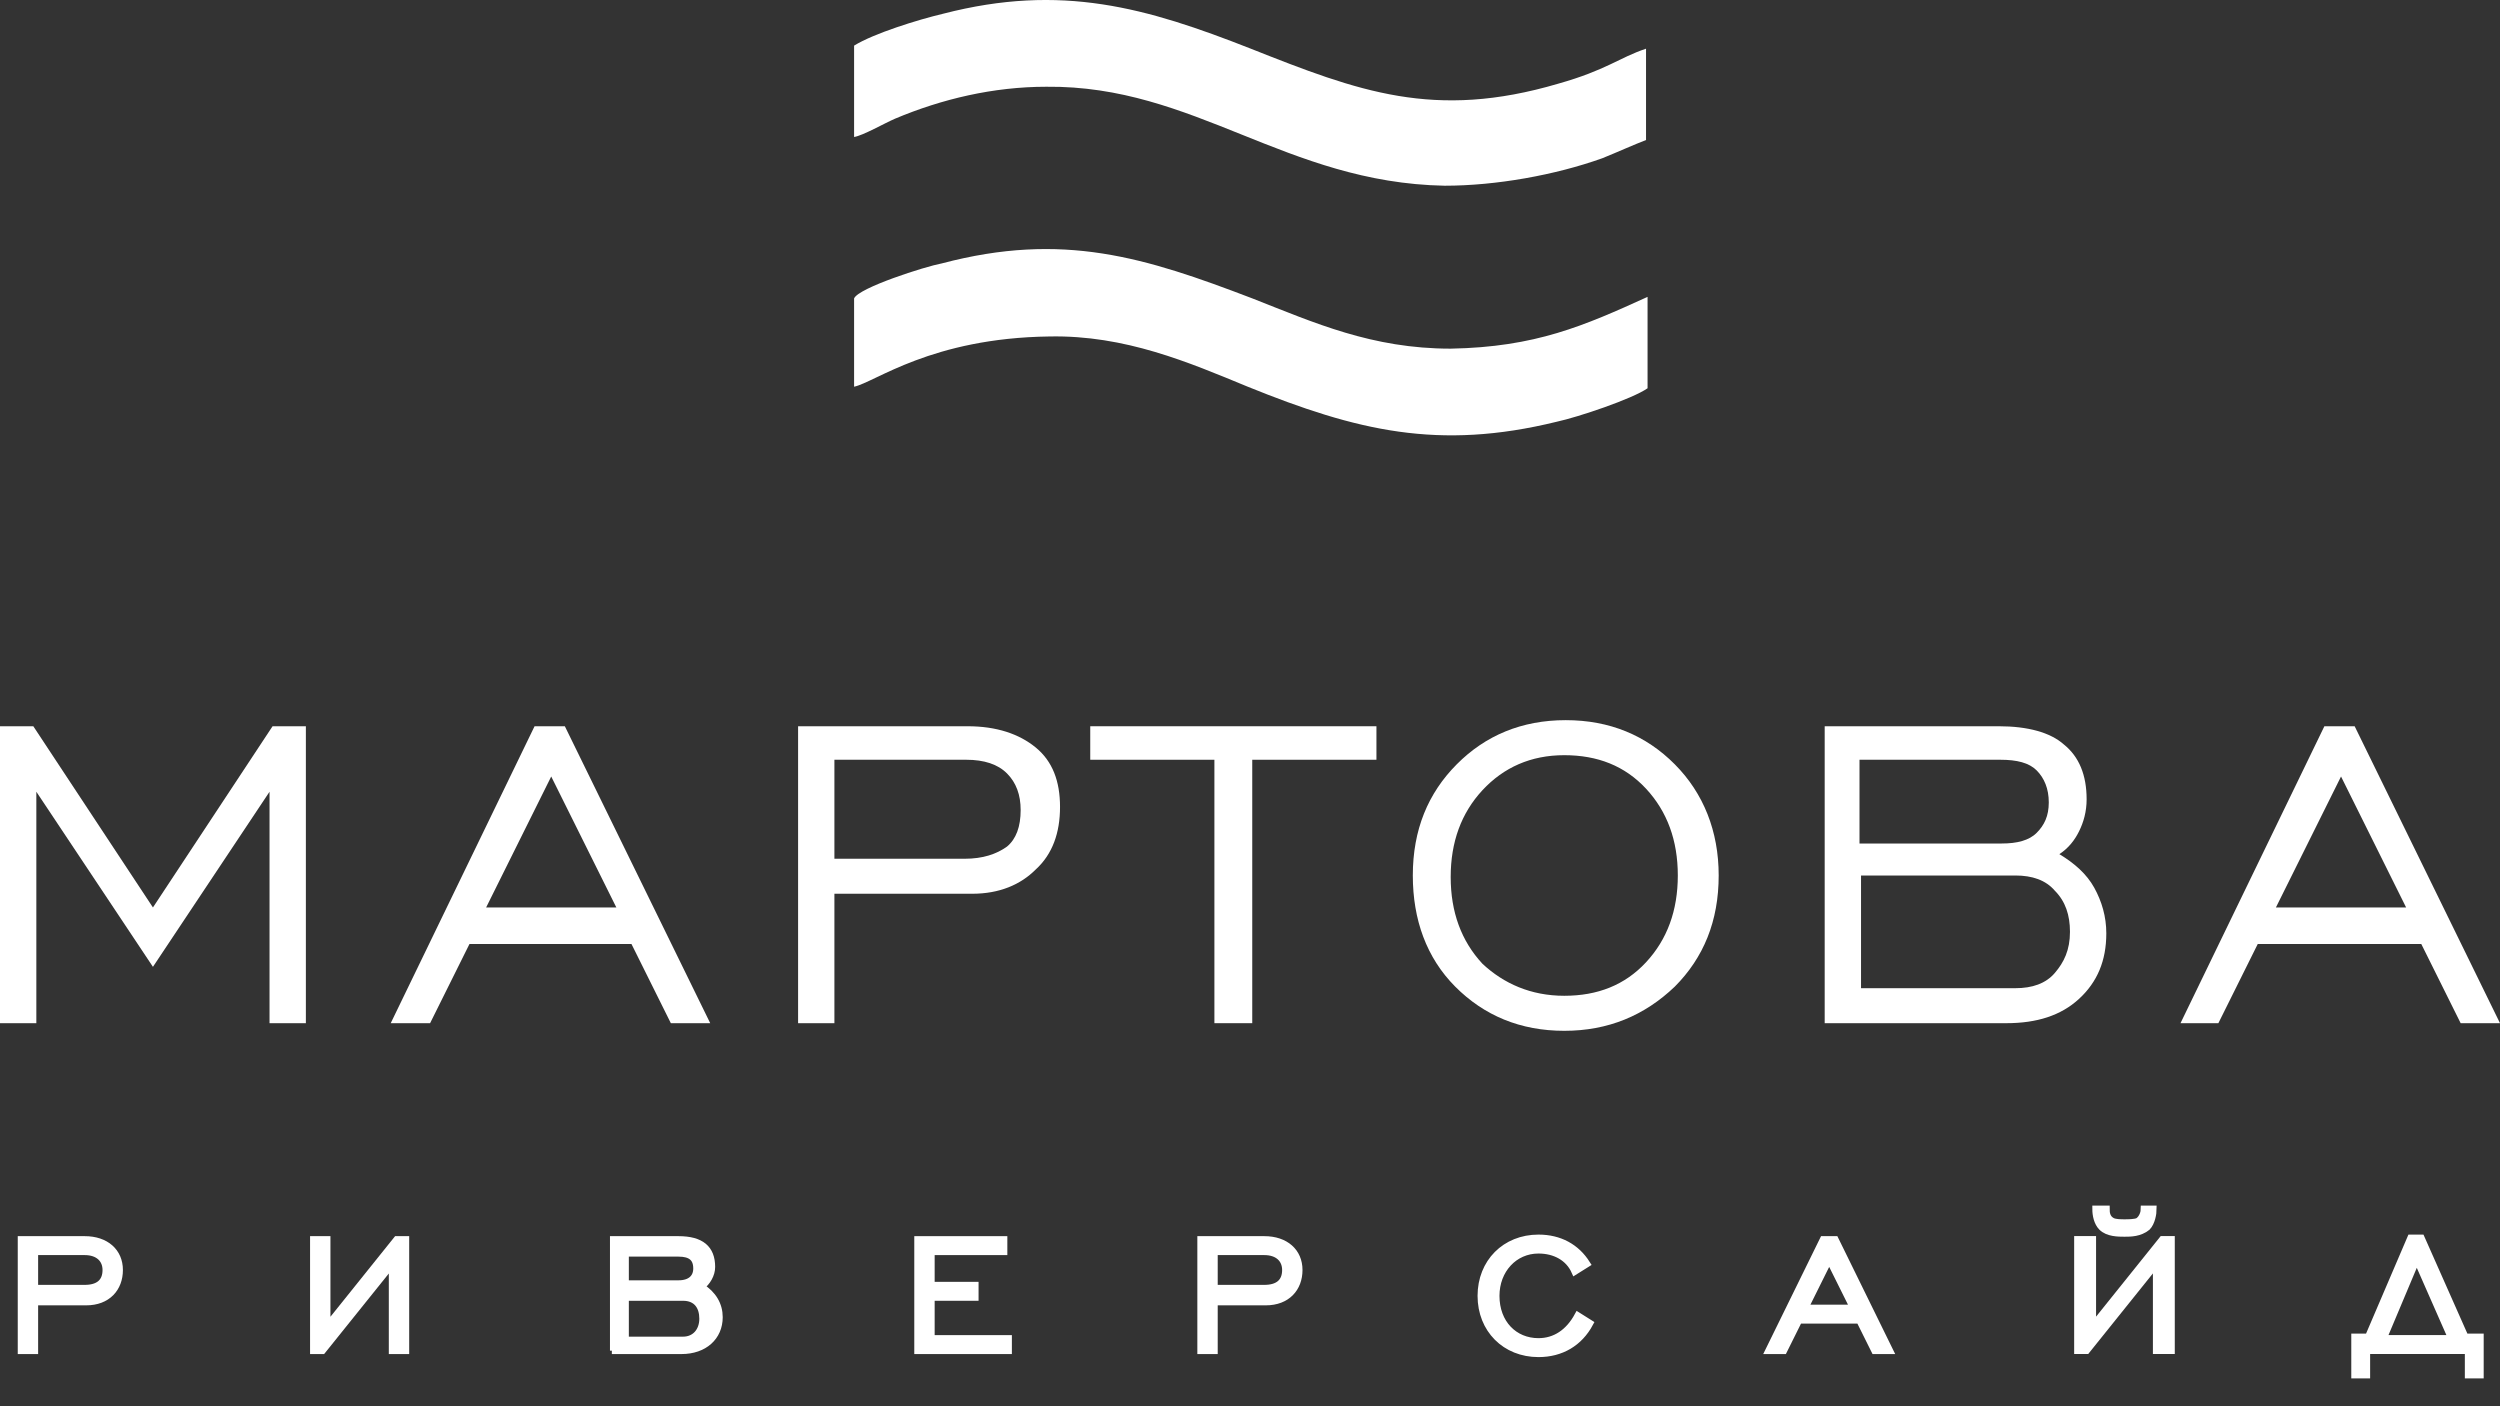 <svg width="80" height="45" viewBox="0 0 80 45" fill="none" xmlns="http://www.w3.org/2000/svg">
  <rect x="0" y="0" width="80" height="45" fill="#333333" stroke="none"/>
  <path fill-rule="evenodd" clip-rule="evenodd" d="M0 32.742V23.24H1.066L4.894 29.039L8.722 23.24H9.788V32.742H8.625V25.336L4.894 30.939L1.163 25.336V32.742H0Z" fill="white"/>
  <path fill-rule="evenodd" clip-rule="evenodd" d="M15.556 29.039H19.723L17.639 24.848L15.556 29.039ZM12.503 32.742L17.106 23.24H18.075L22.727 32.742H21.467L20.207 30.208H15.023L13.763 32.742H12.503Z" fill="white"/>
  <path fill-rule="evenodd" clip-rule="evenodd" d="M26.701 27.48H30.869C31.45 27.48 31.886 27.333 32.225 27.09C32.516 26.846 32.661 26.456 32.661 25.92C32.661 25.433 32.516 25.043 32.225 24.751C31.935 24.459 31.499 24.312 30.917 24.312H26.701V27.48ZM25.539 32.742V23.24H30.966C31.886 23.24 32.613 23.484 33.146 23.922C33.679 24.361 33.921 24.994 33.921 25.823C33.921 26.651 33.679 27.333 33.146 27.821C32.661 28.308 31.983 28.6 31.111 28.6H26.701V32.742H25.539Z" fill="white"/>
  <path fill-rule="evenodd" clip-rule="evenodd" d="M38.861 32.742V24.312H34.888V23.24H44.046V24.312H40.072V32.742H38.861Z" fill="white"/>
  <path fill-rule="evenodd" clip-rule="evenodd" d="M50.056 31.865C51.122 31.865 51.994 31.524 52.673 30.793C53.351 30.062 53.69 29.136 53.69 28.015C53.69 26.895 53.351 25.969 52.673 25.238C51.994 24.507 51.122 24.166 50.056 24.166C48.99 24.166 48.118 24.555 47.439 25.286C46.761 26.017 46.422 26.943 46.422 28.064C46.422 29.185 46.761 30.111 47.439 30.841C48.118 31.475 48.99 31.865 50.056 31.865ZM50.056 32.986C48.651 32.986 47.488 32.498 46.567 31.572C45.647 30.647 45.21 29.428 45.21 28.015C45.21 26.553 45.695 25.384 46.616 24.458C47.536 23.532 48.699 23.045 50.104 23.045C51.51 23.045 52.673 23.532 53.593 24.458C54.514 25.384 54.998 26.602 54.998 28.015C54.998 29.477 54.514 30.647 53.593 31.572C52.624 32.498 51.461 32.986 50.056 32.986Z" fill="white"/>
  <path fill-rule="evenodd" clip-rule="evenodd" d="M59.553 26.992H64.059C64.543 26.992 64.931 26.895 65.173 26.651C65.416 26.408 65.561 26.115 65.561 25.677C65.561 25.238 65.416 24.897 65.173 24.653C64.931 24.41 64.543 24.312 64.01 24.312H59.504V26.992H59.553ZM59.553 31.622H64.495C65.028 31.622 65.464 31.475 65.755 31.134C66.046 30.793 66.239 30.403 66.239 29.819C66.239 29.283 66.094 28.844 65.755 28.503C65.464 28.162 65.028 28.016 64.495 28.016H59.553V31.622ZM58.39 32.742V23.24H63.962C64.883 23.24 65.609 23.435 66.046 23.825C66.53 24.215 66.772 24.8 66.772 25.579C66.772 25.969 66.675 26.31 66.53 26.602C66.385 26.895 66.191 27.139 65.9 27.333C66.385 27.626 66.772 27.967 67.015 28.405C67.257 28.844 67.402 29.331 67.402 29.867C67.402 30.744 67.112 31.427 66.53 31.963C65.949 32.499 65.173 32.742 64.204 32.742H58.39Z" fill="white"/>
  <path fill-rule="evenodd" clip-rule="evenodd" d="M72.829 29.039H76.996L74.913 24.848L72.829 29.039ZM69.776 32.742L74.38 23.24H75.349L80 32.742H78.741L77.481 30.208H72.248L70.988 32.742H69.776Z" fill="white"/>
  <path fill-rule="evenodd" clip-rule="evenodd" d="M27.331 1.46V4.384C27.622 4.335 28.3 3.945 28.639 3.799C30.142 3.166 31.789 2.776 33.485 2.776C38.233 2.727 41.141 5.846 46.229 5.943C47.876 5.943 49.766 5.602 51.268 5.066C51.752 4.871 52.285 4.628 52.673 4.481V1.558C51.801 1.85 51.413 2.24 49.863 2.678C45.889 3.848 43.467 2.922 40.026 1.558C36.683 0.242 33.969 -0.538 30.19 0.437C29.366 0.632 27.961 1.07 27.331 1.46Z" fill="white"/>
  <path fill-rule="evenodd" clip-rule="evenodd" d="M27.331 9.549V12.375C28.009 12.229 29.802 10.816 33.582 10.767C36.005 10.719 38.04 11.596 39.929 12.375C43.418 13.788 46.035 14.422 49.814 13.496C50.493 13.35 52.237 12.765 52.722 12.424V9.5C50.687 10.426 49.136 11.108 46.422 11.157C43.903 11.157 42.061 10.329 40.075 9.549C36.635 8.233 34.018 7.405 30.142 8.428C29.608 8.526 27.476 9.208 27.331 9.549Z" fill="white"/>
  <path fill-rule="evenodd" clip-rule="evenodd" d="M0.676 43.222H1.112V41.663H2.759C3.438 41.663 3.825 41.224 3.825 40.64C3.825 40.055 3.389 39.665 2.711 39.665H0.676V43.222ZM1.112 41.224V40.055H2.711C3.147 40.055 3.389 40.298 3.389 40.64C3.389 41.029 3.147 41.224 2.711 41.224H1.112Z" fill="white"/>
  <path fill-rule="evenodd" clip-rule="evenodd" d="M12.986 43.222V39.665H12.695L10.466 42.443V39.665H10.03V43.222H10.32L12.55 40.445V43.222H12.986Z" fill="white"/>
  <path fill-rule="evenodd" clip-rule="evenodd" d="M19.579 43.222H21.808C22.534 43.222 23.019 42.784 23.019 42.15C23.019 41.76 22.825 41.419 22.438 41.176C22.631 41.029 22.777 40.786 22.777 40.542C22.777 39.957 22.438 39.665 21.711 39.665H19.627V43.222H19.579ZM20.015 42.832V41.517H21.856C22.292 41.517 22.486 41.809 22.486 42.199C22.486 42.589 22.244 42.881 21.856 42.881H20.015V42.832ZM20.015 41.078V40.104H21.711C22.098 40.104 22.292 40.25 22.292 40.591C22.292 40.883 22.098 41.078 21.711 41.078H20.015Z" fill="white"/>
  <path fill-rule="evenodd" clip-rule="evenodd" d="M29.365 43.222H32.272V42.832H29.801V41.517H31.206V41.127H29.801V40.055H32.127V39.665H29.365V43.222Z" fill="white"/>
  <path fill-rule="evenodd" clip-rule="evenodd" d="M38.423 43.222H38.859V41.663H40.506C41.185 41.663 41.572 41.224 41.572 40.64C41.572 40.055 41.136 39.665 40.458 39.665H38.423V43.222ZM38.859 41.224V40.055H40.458C40.894 40.055 41.136 40.298 41.136 40.64C41.136 41.029 40.894 41.224 40.458 41.224H38.859Z" fill="white"/>
  <path fill-rule="evenodd" clip-rule="evenodd" d="M50.491 42.1C50.2 42.636 49.764 42.929 49.231 42.929C48.456 42.929 47.875 42.344 47.875 41.467C47.875 40.639 48.456 40.005 49.231 40.005C49.764 40.005 50.2 40.249 50.394 40.687L50.782 40.444C50.443 39.908 49.91 39.615 49.231 39.615C48.165 39.615 47.39 40.395 47.39 41.467C47.39 42.539 48.165 43.319 49.231 43.319C49.958 43.319 50.54 42.977 50.879 42.344L50.491 42.1Z" fill="white"/>
  <path fill-rule="evenodd" clip-rule="evenodd" d="M56.596 43.222H57.081L57.565 42.248H59.504L59.988 43.222H60.473L58.728 39.665H58.341L56.596 43.222ZM57.759 41.858L58.534 40.298L59.31 41.858H57.759Z" fill="white"/>
  <path fill-rule="evenodd" clip-rule="evenodd" d="M69.485 43.219V39.662H69.195L66.966 42.44V39.662H66.481V43.219H66.772L69.001 40.442V43.219H69.485ZM68.613 38.688C68.613 38.785 68.564 38.98 68.419 39.077C68.322 39.126 68.08 39.126 67.983 39.126C67.886 39.126 67.692 39.126 67.595 39.077C67.402 38.98 67.402 38.785 67.402 38.688H67.062C67.062 38.882 67.111 39.126 67.256 39.272C67.45 39.467 67.789 39.467 67.983 39.467C68.177 39.467 68.468 39.467 68.71 39.272C68.855 39.126 68.904 38.834 68.904 38.688H68.613Z" fill="white"/>
  <path fill-rule="evenodd" clip-rule="evenodd" d="M78.983 43.221V44.001H79.37V42.783H78.886L77.481 39.615H77.141L75.785 42.783H75.349V44.001H75.736V43.221H78.983ZM76.269 42.831L77.335 40.297L78.45 42.831H76.269Z" fill="white"/>
  <path fill-rule="evenodd" clip-rule="evenodd" d="M0.676 43.222H1.112V41.663H2.759C3.438 41.663 3.825 41.224 3.825 40.64C3.825 40.055 3.389 39.665 2.711 39.665H0.676V43.222ZM1.112 41.224V40.055H2.711C3.147 40.055 3.389 40.298 3.389 40.64C3.389 41.029 3.147 41.224 2.711 41.224H1.112V41.224Z" stroke="white" stroke-width="0.216" stroke-miterlimit="22.926"/>
  <path fill-rule="evenodd" clip-rule="evenodd" d="M12.986 43.222V39.665H12.695L10.466 42.443V39.665H10.03V43.222H10.32L12.55 40.445V43.222H12.986Z" stroke="white" stroke-width="0.216" stroke-miterlimit="22.926"/>
  <path fill-rule="evenodd" clip-rule="evenodd" d="M19.579 43.222H21.808C22.534 43.222 23.019 42.784 23.019 42.15C23.019 41.76 22.825 41.419 22.438 41.176C22.631 41.029 22.777 40.786 22.777 40.542C22.777 39.957 22.438 39.665 21.711 39.665H19.627V43.222H19.579ZM20.015 42.832V41.517H21.856C22.292 41.517 22.486 41.809 22.486 42.199C22.486 42.589 22.244 42.881 21.856 42.881H20.015V42.832ZM20.015 41.078V40.104H21.711C22.098 40.104 22.292 40.25 22.292 40.591C22.292 40.883 22.098 41.078 21.711 41.078H20.015Z" stroke="white" stroke-width="0.216" stroke-miterlimit="22.926"/>
  <path fill-rule="evenodd" clip-rule="evenodd" d="M29.365 43.222H32.272V42.832H29.801V41.517H31.206V41.127H29.801V40.055H32.127V39.665H29.365V43.222Z" stroke="white" stroke-width="0.216" stroke-miterlimit="22.926"/>
  <path fill-rule="evenodd" clip-rule="evenodd" d="M38.423 43.222H38.859V41.663H40.506C41.185 41.663 41.572 41.224 41.572 40.64C41.572 40.055 41.136 39.665 40.458 39.665H38.423V43.222V43.222ZM38.859 41.224V40.055H40.458C40.894 40.055 41.136 40.298 41.136 40.64C41.136 41.029 40.894 41.224 40.458 41.224H38.859V41.224Z" stroke="white" stroke-width="0.216" stroke-miterlimit="22.926"/>
  <path fill-rule="evenodd" clip-rule="evenodd" d="M50.491 42.1C50.2 42.636 49.764 42.929 49.231 42.929C48.456 42.929 47.875 42.344 47.875 41.467C47.875 40.639 48.456 40.005 49.231 40.005C49.764 40.005 50.2 40.249 50.394 40.687L50.782 40.444C50.443 39.908 49.91 39.615 49.231 39.615C48.165 39.615 47.39 40.395 47.39 41.467C47.39 42.539 48.165 43.319 49.231 43.319C49.958 43.319 50.54 42.977 50.879 42.344L50.491 42.1Z" stroke="white" stroke-width="0.216" stroke-miterlimit="22.926"/>
  <path fill-rule="evenodd" clip-rule="evenodd" d="M56.596 43.222H57.081L57.565 42.248H59.504L59.988 43.222H60.473L58.728 39.665H58.341L56.596 43.222ZM57.759 41.858L58.534 40.298L59.31 41.858H57.759Z" stroke="white" stroke-width="0.216" stroke-miterlimit="22.926"/>
  <path fill-rule="evenodd" clip-rule="evenodd" d="M69.485 43.219V39.662H69.195L66.966 42.44V39.662H66.481V43.219H66.772L69.001 40.442V43.219H69.485ZM68.613 38.688C68.613 38.785 68.564 38.98 68.419 39.077C68.322 39.126 68.08 39.126 67.983 39.126C67.886 39.126 67.692 39.126 67.595 39.077C67.402 38.98 67.402 38.785 67.402 38.688H67.062C67.062 38.882 67.111 39.126 67.256 39.272C67.45 39.467 67.789 39.467 67.983 39.467C68.177 39.467 68.468 39.467 68.71 39.272C68.855 39.126 68.904 38.834 68.904 38.688H68.613Z" stroke="white" stroke-width="0.216" stroke-miterlimit="22.926"/>
  <path fill-rule="evenodd" clip-rule="evenodd" d="M78.983 43.221V44.001H79.37V42.783H78.886L77.481 39.615H77.141L75.785 42.783H75.349V44.001H75.736V43.221H78.983ZM76.269 42.831L77.335 40.297L78.45 42.831H76.269Z" stroke="white" stroke-width="0.216" stroke-miterlimit="22.926"/>
</svg>

